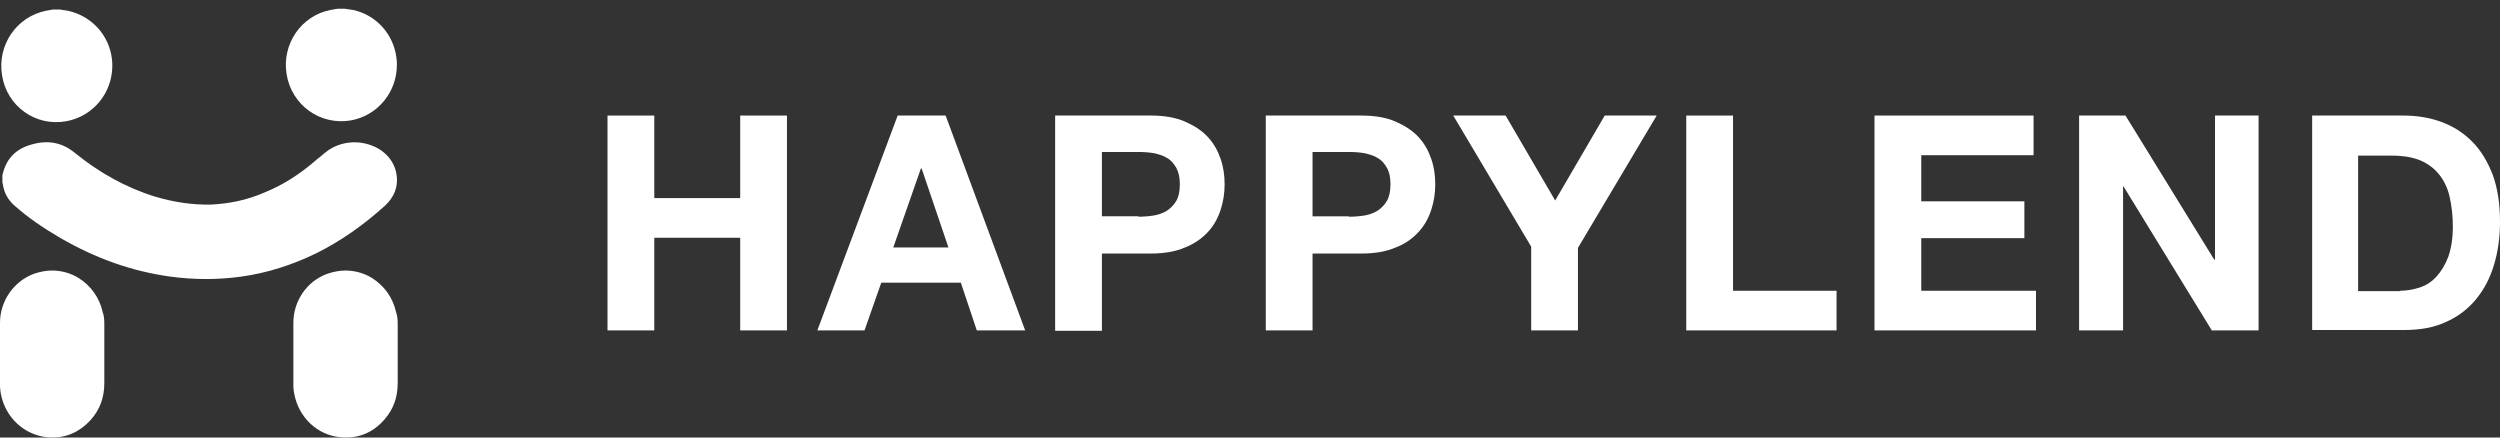 <svg width="160" height="28" viewBox="0 0 160 28" fill="none" xmlns="http://www.w3.org/2000/svg">
<rect x="0" y="0" width="160" height="28" fill="#333333" stroke="none"/>
<path d="M73.668 7.395C74.513 7.395 75.254 7.524 75.843 7.783C76.431 8.042 76.917 8.353 77.301 8.768C77.684 9.182 77.94 9.648 78.119 10.166C78.298 10.684 78.375 11.228 78.375 11.797C78.375 12.341 78.298 12.885 78.119 13.429C77.94 13.973 77.684 14.439 77.301 14.853C76.917 15.268 76.431 15.604 75.843 15.837C75.254 16.096 74.513 16.226 73.668 16.226H70.522V21.172H67.529V7.395H73.668ZM72.85 13.869C73.182 13.869 73.515 13.843 73.847 13.791C74.154 13.74 74.436 13.636 74.692 13.481C74.922 13.325 75.126 13.118 75.28 12.859C75.433 12.6 75.51 12.238 75.51 11.797C75.51 11.357 75.433 11.021 75.28 10.736C75.126 10.477 74.947 10.244 74.692 10.114C74.461 9.959 74.18 9.881 73.847 9.803C73.54 9.752 73.208 9.726 72.85 9.726H70.522V13.843H72.85V13.869Z" fill="white"/>
<path d="M87.149 7.396C87.993 7.396 88.735 7.525 89.323 7.784C89.912 8.043 90.397 8.354 90.781 8.768C91.165 9.182 91.421 9.648 91.6 10.166C91.779 10.684 91.856 11.228 91.856 11.798C91.856 12.342 91.779 12.886 91.6 13.429C91.421 13.973 91.165 14.439 90.781 14.854C90.397 15.268 89.937 15.605 89.323 15.838C88.735 16.097 87.993 16.226 87.149 16.226H84.003V21.146H81.01V7.396H87.149ZM86.33 13.87C86.663 13.87 86.995 13.844 87.328 13.792C87.635 13.74 87.916 13.636 88.172 13.481C88.402 13.326 88.607 13.119 88.76 12.86C88.914 12.601 88.991 12.238 88.991 11.798C88.991 11.358 88.914 10.995 88.76 10.736C88.607 10.477 88.428 10.244 88.172 10.115C87.942 9.959 87.66 9.882 87.328 9.804C87.021 9.752 86.688 9.726 86.33 9.726H84.003V13.844H86.33V13.87Z" fill="white"/>
<path d="M93.008 7.395H96.359L99.531 12.833L102.702 7.395H106.028L100.989 15.863V21.146H97.996V15.785L93.008 7.395Z" fill="white"/>
<path d="M110.914 7.396V18.609H117.539V21.146H107.921V7.396H110.914Z" fill="white"/>
<path d="M130.148 7.395V9.933H122.961V12.885H129.56V15.242H122.961V18.608H130.302V21.146H119.968V7.395H130.148Z" fill="white"/>
<path d="M136.031 7.395L141.709 16.614H141.761V7.395H144.549V21.146H141.556L135.903 11.927H135.877V21.146H133.063V7.395H136.031Z" fill="white"/>
<path d="M153.81 7.396C154.679 7.396 155.498 7.525 156.265 7.81C157.033 8.095 157.672 8.509 158.235 9.079C158.798 9.648 159.207 10.348 159.54 11.202C159.846 12.057 160 13.041 160 14.18C160 15.19 159.872 16.097 159.616 16.951C159.36 17.806 158.977 18.531 158.465 19.152C157.954 19.774 157.314 20.266 156.547 20.603C155.779 20.965 154.884 21.121 153.835 21.121H147.978V7.396H153.81ZM153.605 18.609C154.04 18.609 154.449 18.531 154.858 18.401C155.268 18.272 155.626 18.039 155.933 17.702C156.24 17.366 156.496 16.951 156.7 16.407C156.879 15.889 156.982 15.242 156.982 14.491C156.982 13.792 156.905 13.17 156.777 12.601C156.649 12.031 156.419 11.565 156.112 11.176C155.805 10.788 155.396 10.477 154.91 10.27C154.424 10.063 153.784 9.959 153.042 9.959H150.919V18.634H153.605V18.609Z" fill="white"/>
<path d="M25.453 20.707C25.453 21.147 25.453 21.613 25.453 22.079C25.453 22.261 25.453 22.442 25.453 22.649V23.219V24.514C25.453 25.446 25.171 26.197 24.608 26.844C23.867 27.699 22.92 28.087 21.795 27.984C20.311 27.854 19.109 26.715 18.828 25.187C18.802 25.032 18.776 24.876 18.776 24.721C18.776 23.426 18.776 22.028 18.776 20.655C18.776 19.257 19.646 17.988 20.951 17.522C21.334 17.392 21.718 17.314 22.102 17.314C22.69 17.314 23.278 17.47 23.79 17.781C24.583 18.273 25.146 19.049 25.35 19.982C25.427 20.189 25.453 20.448 25.453 20.707Z" fill="white"/>
<path d="M25.375 3.718C25.4 3.873 25.4 4.029 25.4 4.158C25.4 5.893 24.172 7.395 22.459 7.706C20.489 8.043 18.647 6.722 18.34 4.728C18.033 2.812 19.287 0.999 21.154 0.636C21.256 0.61 21.359 0.61 21.461 0.584L21.614 0.559H22.075L22.228 0.584C22.356 0.61 22.459 0.61 22.586 0.636C24.07 0.947 25.195 2.19 25.375 3.718Z" fill="white"/>
<path d="M25.375 11.15C25.503 11.927 25.247 12.601 24.633 13.17C23.252 14.413 21.819 15.423 20.259 16.2C18.724 16.951 17.113 17.469 15.45 17.702C13.966 17.909 12.431 17.909 10.897 17.702C8.467 17.366 6.165 16.563 3.837 15.216C2.737 14.569 1.79 13.921 0.972 13.196C0.511 12.808 0.256 12.342 0.179 11.772C0.179 11.746 0.179 11.72 0.153 11.72V11.254V11.202C0.179 11.15 0.179 11.073 0.204 11.021C0.46 10.089 1.074 9.493 2.072 9.234C3.095 8.949 3.99 9.13 4.783 9.778C6.344 11.047 8.057 12.005 9.899 12.575C11.101 12.937 12.304 13.118 13.48 13.093C14.657 13.041 15.808 12.808 16.933 12.316C18.085 11.85 19.159 11.176 20.233 10.244C20.31 10.166 20.387 10.115 20.489 10.037C20.668 9.881 20.822 9.752 21.001 9.623C21.794 9.079 22.842 8.949 23.789 9.312C24.633 9.623 25.247 10.322 25.375 11.15Z" fill="white"/>
<path d="M7.162 3.77C7.188 3.925 7.188 4.08 7.188 4.21C7.188 5.945 5.96 7.447 4.246 7.758C2.277 8.12 0.435 6.8 0.128 4.806C-0.179 2.889 1.049 1.076 2.942 0.688C3.044 0.662 3.146 0.662 3.249 0.636L3.377 0.61H3.837L3.991 0.636C4.118 0.662 4.221 0.662 4.349 0.688C5.858 1.025 6.983 2.242 7.162 3.77Z" fill="white"/>
<path d="M6.676 20.707C6.676 21.147 6.676 21.613 6.676 22.079V22.649V23.219C6.676 23.633 6.676 24.073 6.676 24.514C6.676 25.446 6.395 26.197 5.832 26.844C5.065 27.699 4.118 28.087 3.018 27.984C1.535 27.828 0.333 26.715 0.051 25.187C0.026 25.006 0 24.876 0 24.721C0 23.426 0 22.028 0 20.655C0 19.257 0.895 17.988 2.174 17.522C2.558 17.392 2.942 17.314 3.325 17.314C3.914 17.314 4.502 17.47 5.014 17.781C5.807 18.273 6.369 19.049 6.574 19.982C6.651 20.189 6.676 20.422 6.676 20.707Z" fill="white"/>
<path d="M41.874 7.396V12.678H47.373V7.396H50.366V21.146H47.373V15.216H41.874V21.146H38.881V7.396H41.874Z" fill="white"/>
<path d="M60.521 7.396L65.611 21.146H62.516L61.493 18.091H56.402L55.328 21.146H52.31L57.451 7.396H60.521ZM60.7 15.838L58.986 10.788H58.935L57.17 15.838H60.7Z" fill="white"/>
</svg>
